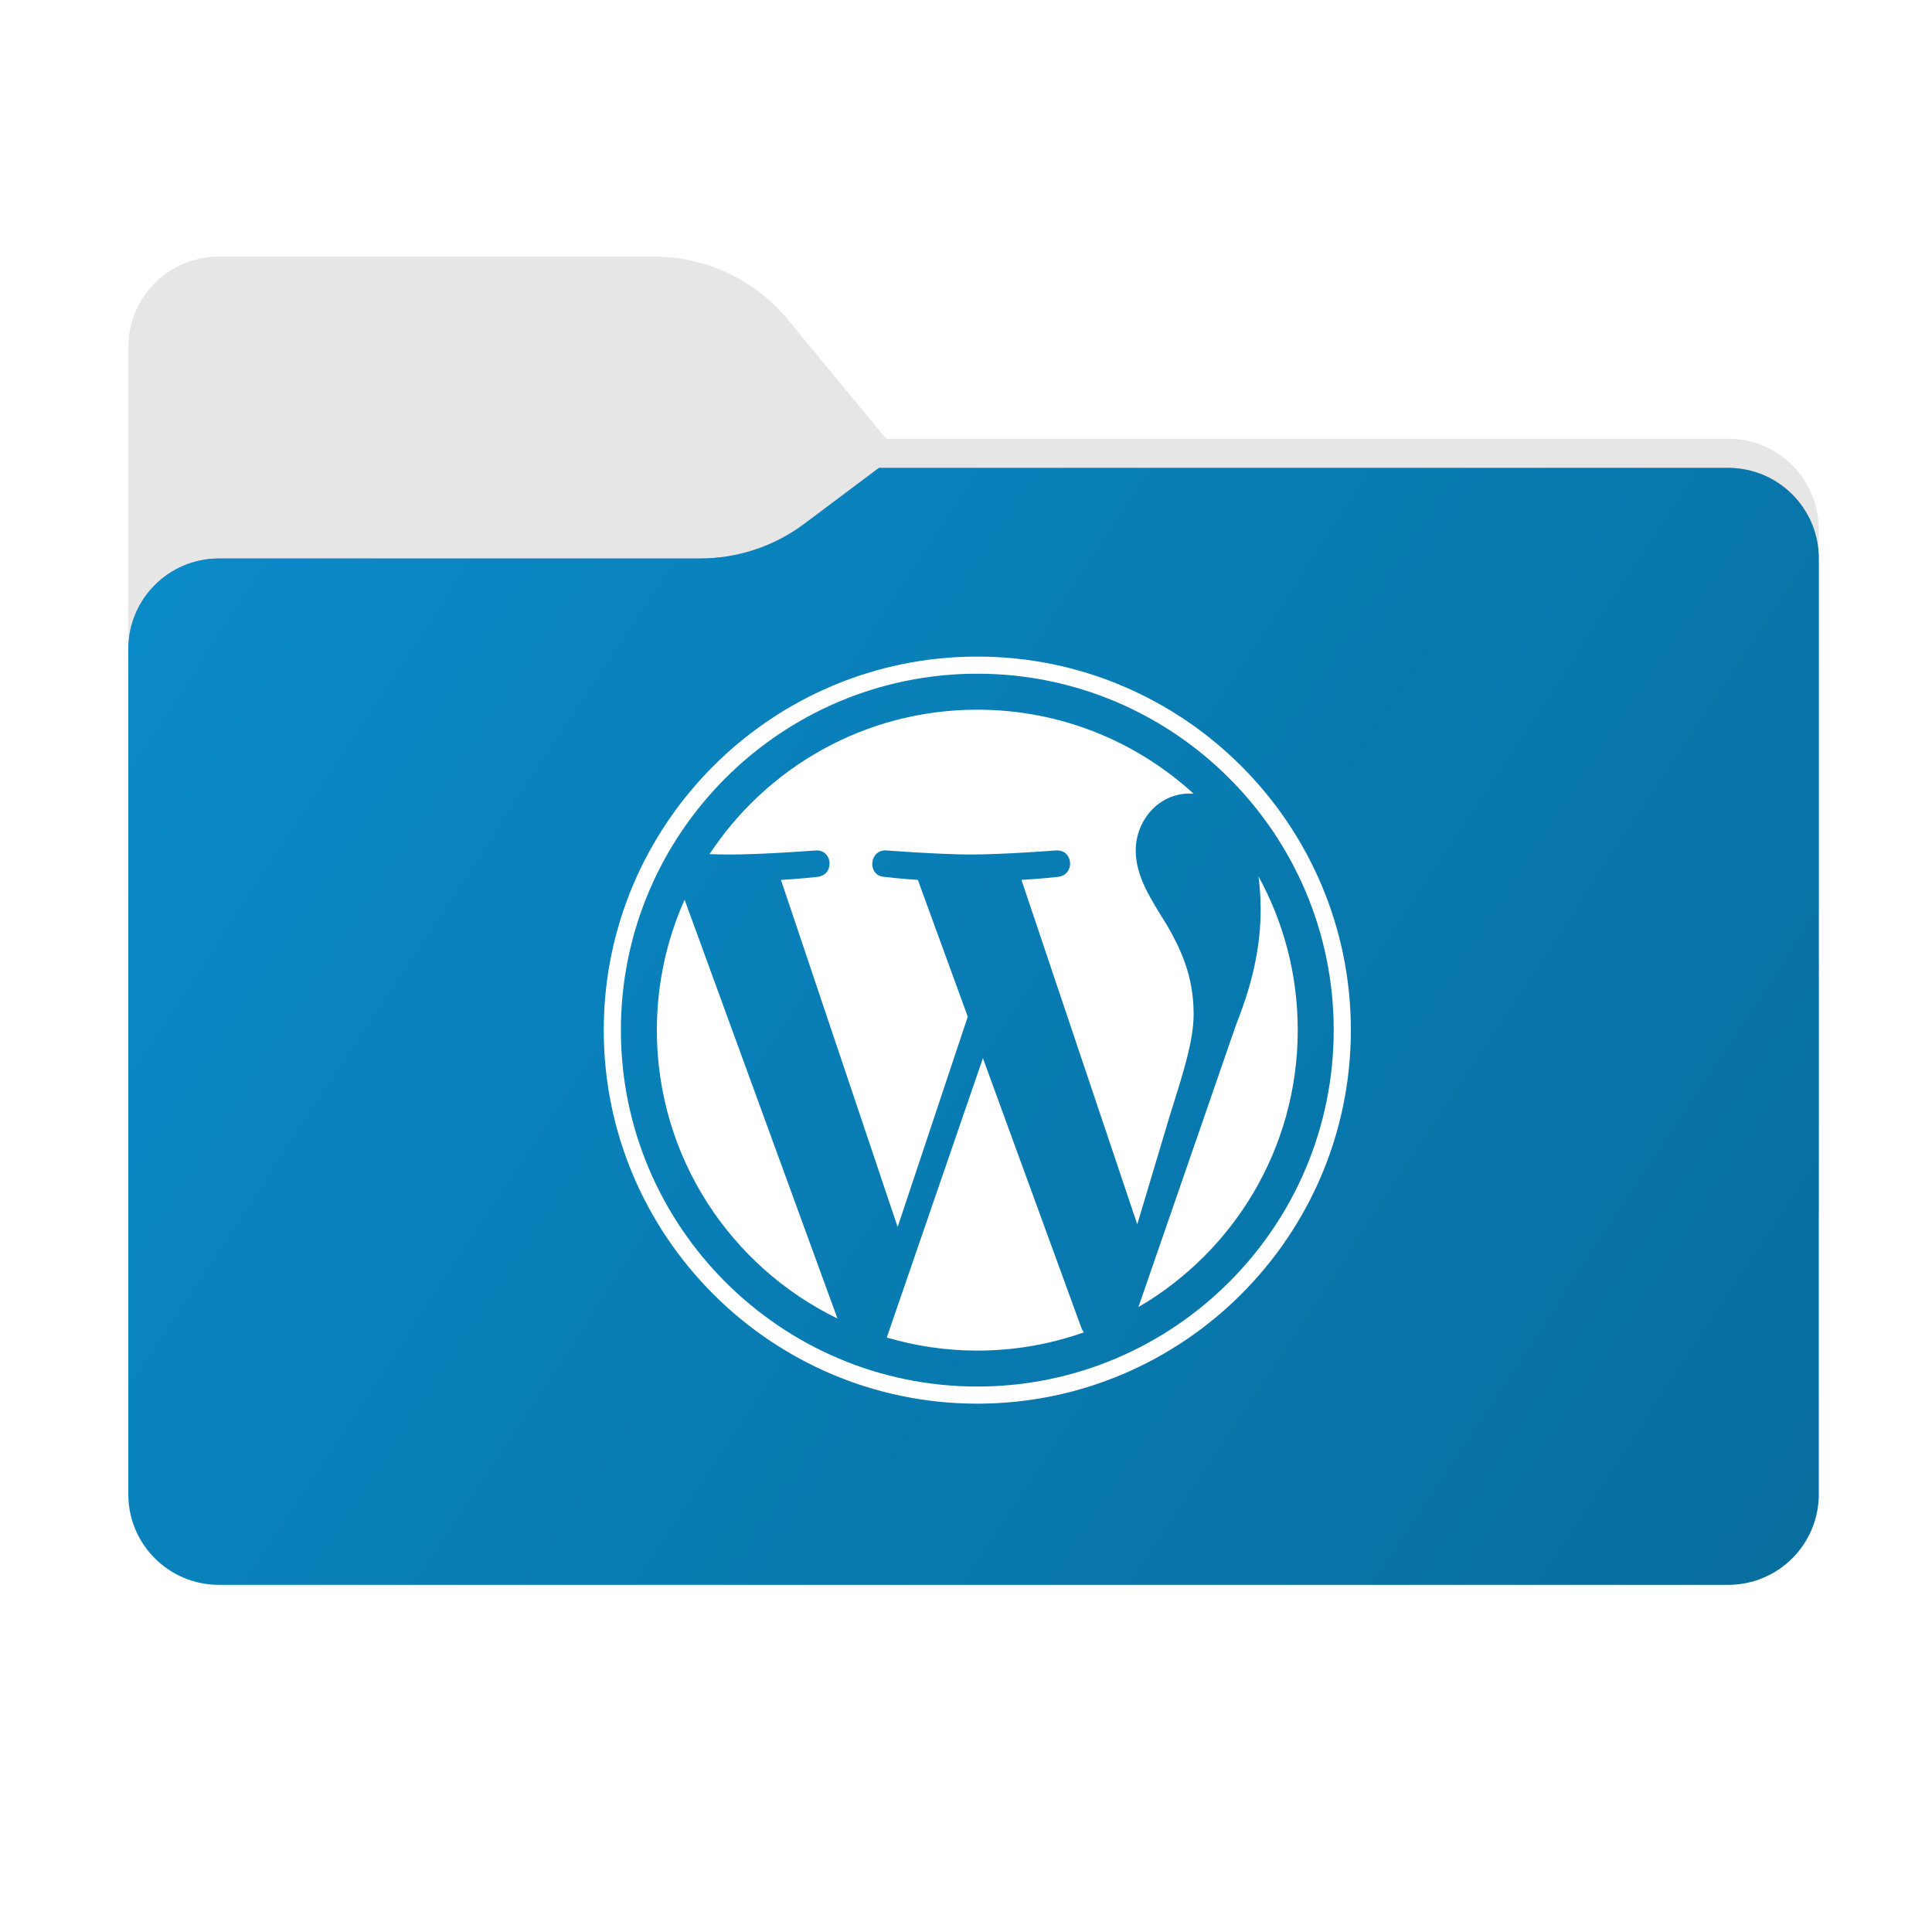 <svg width="256" height="256" viewBox="0 0 256 256" fill="none" xmlns="http://www.w3.org/2000/svg">
<g clip-path="url(#clip0_2018_32263)">
<path fill-rule="evenodd" clip-rule="evenodd" d="M104.425 42.378C100.056 37.073 93.544 34 86.671 34H29C22.373 34 17 39.373 17 46V58.137V68.2V160C17 166.627 22.373 172 29 172H229C235.627 172 241 166.627 241 160V70.137C241 63.51 235.627 58.137 229 58.137H117.404L104.425 42.378Z" fill="#E6E6E6"/>
<mask id="mask0_2018_32263" style="mask-type:alpha" maskUnits="userSpaceOnUse" x="17" y="34" width="224" height="138">
<path fill-rule="evenodd" clip-rule="evenodd" d="M104.425 42.378C100.056 37.073 93.544 34 86.671 34H29C22.373 34 17 39.373 17 46V58.137V68.2V160C17 166.627 22.373 172 29 172H229C235.627 172 241 166.627 241 160V70.137C241 63.51 235.627 58.137 229 58.137H117.404L104.425 42.378Z" fill="url(#paint0_linear_2018_32263)"/>
</mask>
<g mask="url(#mask0_2018_32263)">
<g style="mix-blend-mode:multiply" filter="url(#filter0_f_2018_32263)">
<path fill-rule="evenodd" clip-rule="evenodd" d="M92.789 74C97.764 74 102.605 72.387 106.586 69.402L116.459 62H229C235.627 62 241 67.373 241 74V108V160C241 166.627 235.627 172 229 172H29C22.373 172 17 166.627 17 160L17 108V86C17 79.373 22.373 74 29 74H87H92.789Z" fill="black" fill-opacity="0.3"/>
</g>
</g>
<g filter="url(#filter1_ii_2018_32263)">
<path fill-rule="evenodd" clip-rule="evenodd" d="M92.789 74C97.764 74 102.605 72.387 106.586 69.402L116.459 62H229C235.627 62 241 67.373 241 74V108V198C241 204.627 235.627 210 229 210H29C22.373 210 17 204.627 17 198L17 108V86C17 79.373 22.373 74 29 74H87H92.789Z" fill="url(#paint1_linear_2018_32263)"/>
</g>
<path d="M87.037 136.495C87.037 153.302 96.805 167.827 110.968 174.71L90.713 119.215C88.357 124.496 87.037 130.34 87.037 136.495Z" fill="white"/>
<path d="M158.162 134.354C158.162 129.107 156.277 125.472 154.66 122.644C152.507 119.146 150.49 116.184 150.49 112.686C150.49 108.783 153.45 105.15 157.62 105.15C157.809 105.15 157.987 105.173 158.17 105.184C150.616 98.263 140.552 94.037 129.497 94.037C114.663 94.037 101.612 101.648 94.019 113.176C95.016 113.206 95.955 113.227 96.752 113.227C101.193 113.227 108.068 112.688 108.068 112.688C110.357 112.553 110.627 115.915 108.341 116.186C108.341 116.186 106.04 116.456 103.481 116.59L118.943 162.583L128.235 134.714L121.62 116.589C119.334 116.455 117.168 116.184 117.168 116.184C114.879 116.05 115.148 112.551 117.436 112.686C117.436 112.686 124.448 113.225 128.62 113.225C133.061 113.225 139.936 112.686 139.936 112.686C142.227 112.551 142.496 115.913 140.209 116.184C140.209 116.184 137.903 116.455 135.349 116.589L150.694 162.233L154.929 148.081C156.765 142.207 158.162 137.989 158.162 134.354Z" fill="white"/>
<path d="M130.242 140.211L117.502 177.231C121.305 178.349 125.329 178.961 129.497 178.961C134.441 178.961 139.183 178.106 143.597 176.554C143.483 176.372 143.38 176.179 143.295 175.968L130.242 140.211Z" fill="white"/>
<path d="M166.756 116.123C166.939 117.476 167.043 118.927 167.043 120.489C167.043 124.798 166.238 129.642 163.814 135.698L150.844 173.198C163.467 165.836 171.958 152.16 171.958 136.496C171.959 129.113 170.073 122.171 166.756 116.123Z" fill="white"/>
<path d="M129.497 87C102.205 87 80 109.203 80 136.495C80 163.791 102.205 185.993 129.497 185.993C156.788 185.993 178.996 163.791 178.996 136.495C178.995 109.203 156.788 87 129.497 87ZM129.497 183.724C103.457 183.724 82.269 162.537 82.269 136.495C82.269 110.455 103.456 89.269 129.497 89.269C155.537 89.269 176.722 110.455 176.722 136.495C176.722 162.537 155.537 183.724 129.497 183.724Z" fill="white"/>
</g>
<defs>
<filter id="filter0_f_2018_32263" x="-20" y="25" width="298" height="184" filterUnits="userSpaceOnUse" color-interpolation-filters="sRGB">
<feFlood flood-opacity="0" result="BackgroundImageFix"/>
<feBlend mode="normal" in="SourceGraphic" in2="BackgroundImageFix" result="shape"/>
<feGaussianBlur stdDeviation="18.5" result="effect1_foregroundBlur_2018_32263"/>
</filter>
<filter id="filter1_ii_2018_32263" x="17" y="62" width="224" height="148" filterUnits="userSpaceOnUse" color-interpolation-filters="sRGB">
<feFlood flood-opacity="0" result="BackgroundImageFix"/>
<feBlend mode="normal" in="SourceGraphic" in2="BackgroundImageFix" result="shape"/>
<feColorMatrix in="SourceAlpha" type="matrix" values="0 0 0 0 0 0 0 0 0 0 0 0 0 0 0 0 0 0 127 0" result="hardAlpha"/>
<feOffset dy="-4"/>
<feComposite in2="hardAlpha" operator="arithmetic" k2="-1" k3="1"/>
<feColorMatrix type="matrix" values="0 0 0 0 0 0 0 0 0 0 0 0 0 0 0 0 0 0 0.25 0"/>
<feBlend mode="normal" in2="shape" result="effect1_innerShadow_2018_32263"/>
<feColorMatrix in="SourceAlpha" type="matrix" values="0 0 0 0 0 0 0 0 0 0 0 0 0 0 0 0 0 0 127 0" result="hardAlpha"/>
<feOffset dy="4"/>
<feComposite in2="hardAlpha" operator="arithmetic" k2="-1" k3="1"/>
<feColorMatrix type="matrix" values="0 0 0 0 1 0 0 0 0 1 0 0 0 0 1 0 0 0 0.25 0"/>
<feBlend mode="normal" in2="effect1_innerShadow_2018_32263" result="effect2_innerShadow_2018_32263"/>
</filter>
<linearGradient id="paint0_linear_2018_32263" x1="17" y1="34" x2="197.768" y2="215.142" gradientUnits="userSpaceOnUse">
<stop stop-color="#05815D"/>
<stop offset="1" stop-color="#0C575F"/>
</linearGradient>
<linearGradient id="paint1_linear_2018_32263" x1="17" y1="62" x2="241" y2="210" gradientUnits="userSpaceOnUse">
<stop stop-color="#0A8BC9"/>
<stop offset="1" stop-color="#076D9D"/>
</linearGradient>
<clipPath id="clip0_2018_32263">
<rect width="256" height="256" fill="white"/>
</clipPath>
</defs>
</svg>
